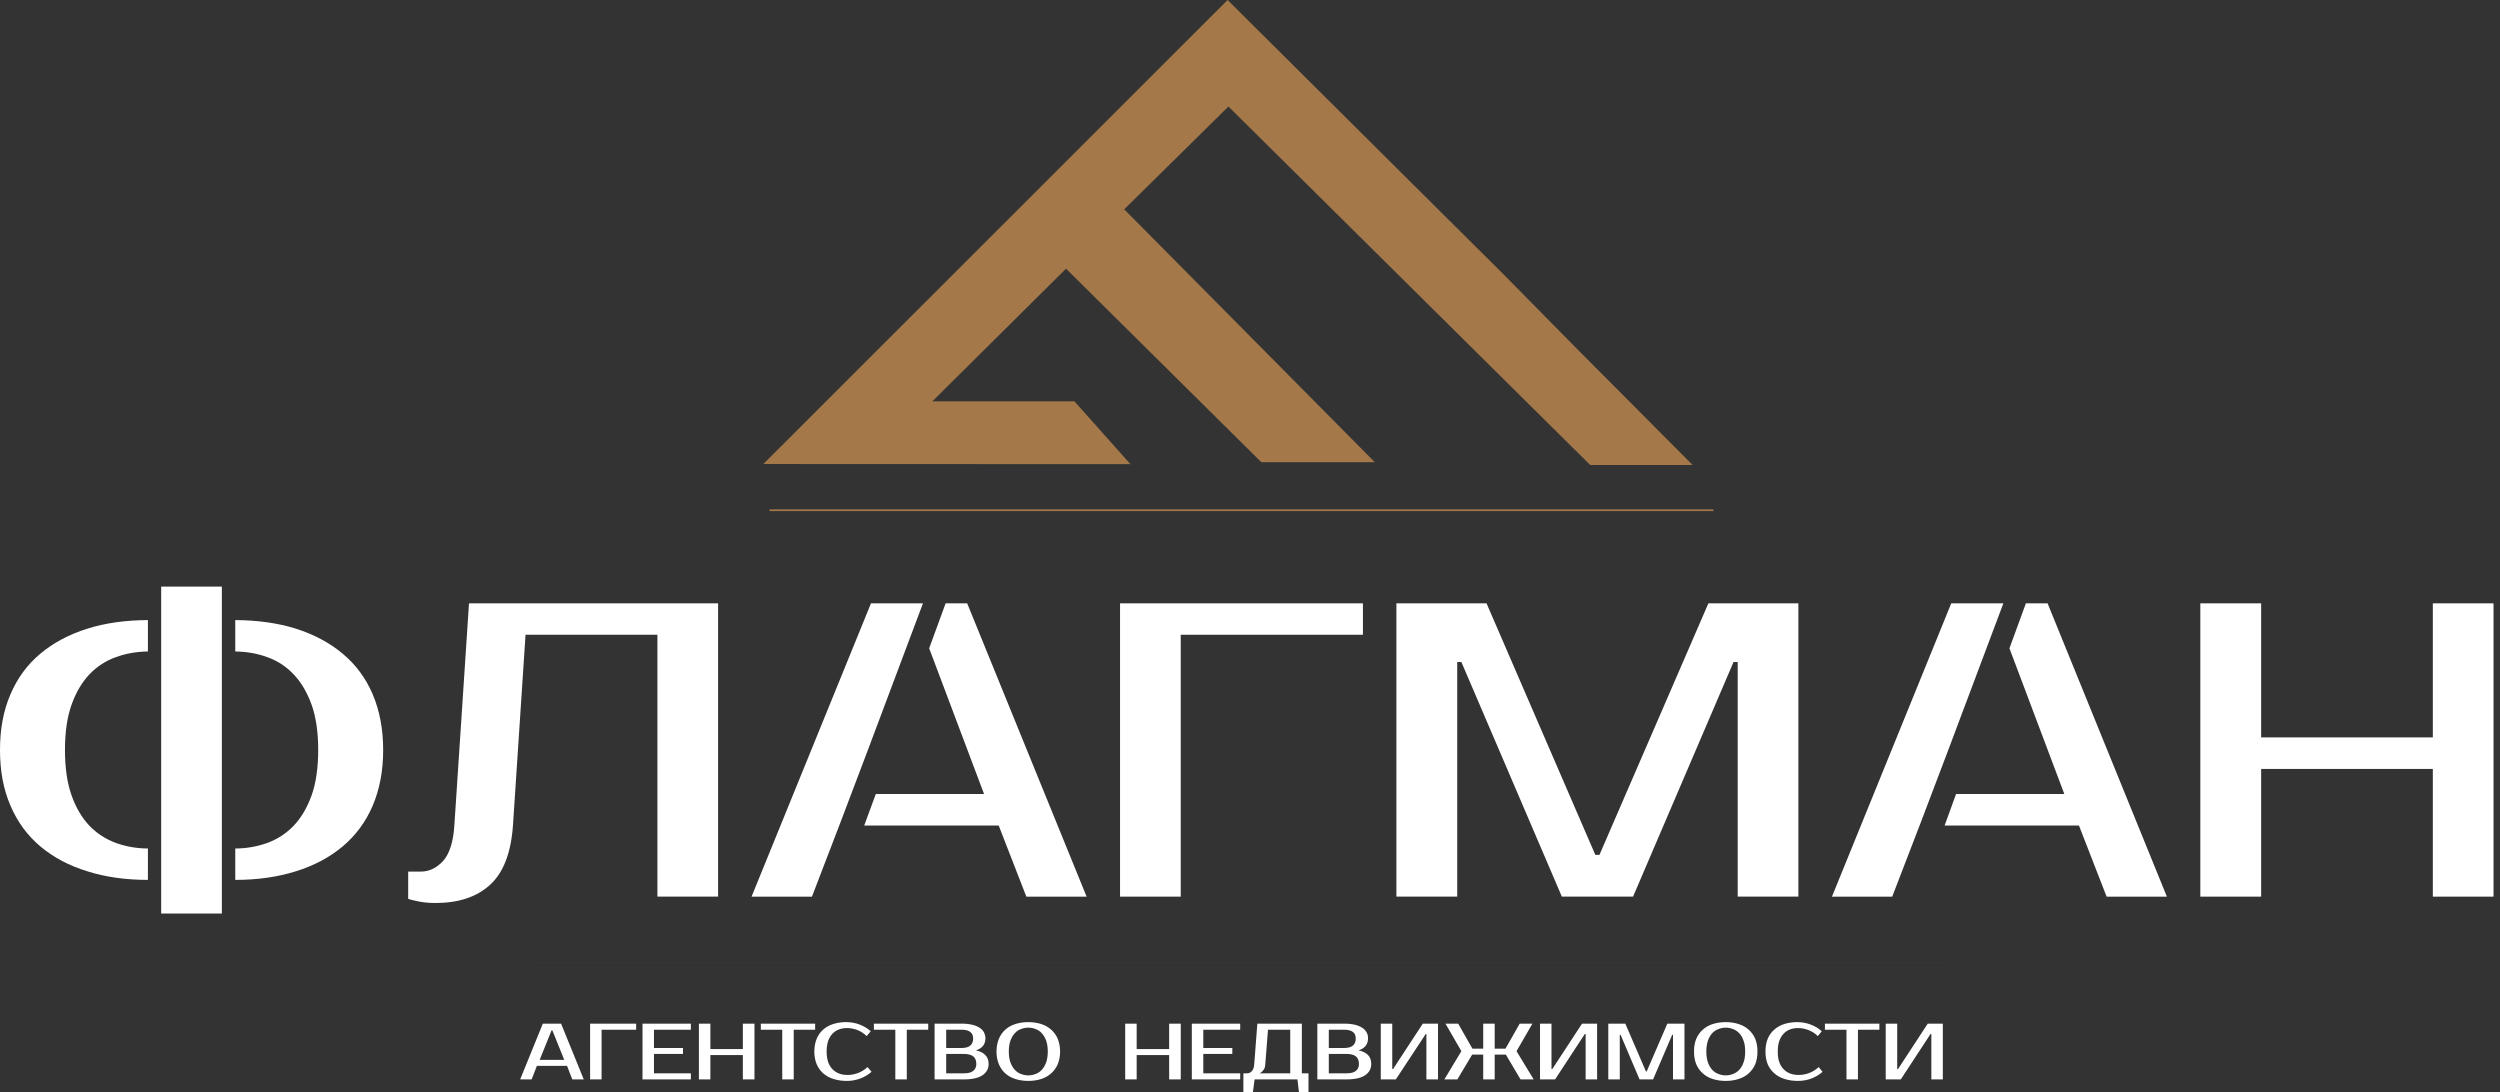<svg width="364" height="159" viewBox="0 0 364 159" fill="none" xmlns="http://www.w3.org/2000/svg">
<rect x="0" y="0" width="364" height="159" fill="#333333" stroke="none"/>
<path fill-rule="evenodd" clip-rule="evenodd" d="M363.055 87.846V130.55H354.219V111.957H329.223V130.55H320.367V87.846H329.223V107.365H354.219V87.846H363.055Z" fill="white"/>
<path fill-rule="evenodd" clip-rule="evenodd" d="M275.507 130.551H266.732L284.101 87.847H291.689C286.335 102.128 281.022 116.35 275.507 130.551Z" fill="white"/>
<path fill-rule="evenodd" clip-rule="evenodd" d="M284.805 115.604H300.564L292.574 94.393L294.969 87.847H298.129L315.498 130.551H306.723L302.697 120.197H283.135L284.805 115.604Z" fill="white"/>
<path fill-rule="evenodd" clip-rule="evenodd" d="M232.278 124.466H232.882L248.741 87.846H261.843V130.55H253.008V96.386H252.404L237.772 130.55H227.407L212.776 96.386H212.172V130.55H203.316V87.846H216.439L232.278 124.466Z" fill="white"/>
<path fill-rule="evenodd" clip-rule="evenodd" d="M171.915 92.418V130.55H163.08V87.846H198.442V92.418H171.915Z" fill="white"/>
<path fill-rule="evenodd" clip-rule="evenodd" d="M59.432 126.904H61.263C62.491 126.904 63.557 126.38 64.503 125.373C65.429 124.346 65.993 122.633 66.154 120.196L68.287 87.846H104.554V130.55H95.719V92.418H76.519L74.687 120.196C74.406 124.164 73.299 127.045 71.366 128.817C69.434 130.59 66.778 131.476 63.397 131.476C62.35 131.476 61.404 131.376 60.599 131.174C60.156 131.094 59.774 130.993 59.432 130.872V126.904Z" fill="white"/>
<path fill-rule="evenodd" clip-rule="evenodd" d="M21.535 94.856C19.905 94.876 18.375 95.138 16.926 95.661C15.437 96.185 14.149 97.011 13.042 98.159C11.955 99.307 11.069 100.778 10.425 102.591C9.781 104.383 9.459 106.599 9.459 109.198C9.459 111.796 9.781 114.012 10.425 115.825C11.069 117.638 11.955 119.108 13.042 120.256C14.149 121.384 15.437 122.21 16.926 122.754C18.375 123.258 19.905 123.54 21.535 123.54V128.112C18.274 128.112 15.336 127.689 12.72 126.863C10.043 126.038 7.769 124.829 5.877 123.238C3.985 121.646 2.536 119.672 1.53 117.315C0.503 114.959 0 112.259 0 109.198C0 106.156 0.503 103.437 1.53 101.08C2.536 98.723 3.985 96.749 5.877 95.178C7.769 93.586 10.043 92.378 12.72 91.532C15.336 90.706 18.274 90.303 21.535 90.283V94.856ZM23.467 123.54V94.856V90.283V85.408H32.303V90.283V94.856V123.54V128.112V133.007H23.467V128.112V123.54ZM34.255 90.283C37.495 90.303 40.433 90.706 43.07 91.532C45.727 92.378 48.001 93.586 49.893 95.178C51.785 96.749 53.254 98.723 54.26 101.08C55.266 103.437 55.79 106.156 55.79 109.198C55.79 112.259 55.266 114.959 54.26 117.315C53.254 119.672 51.785 121.646 49.893 123.238C48.001 124.829 45.727 126.038 43.07 126.863C40.433 127.689 37.495 128.112 34.255 128.112V123.54C35.885 123.54 37.414 123.258 38.864 122.754C40.353 122.21 41.641 121.384 42.728 120.256C43.835 119.108 44.7 117.638 45.364 115.825C46.008 114.012 46.33 111.796 46.33 109.198C46.33 106.599 46.008 104.383 45.364 102.591C44.7 100.778 43.835 99.307 42.728 98.159C41.641 97.011 40.353 96.185 38.864 95.661C37.414 95.138 35.885 94.876 34.255 94.856V90.283Z" fill="white"/>
<path fill-rule="evenodd" clip-rule="evenodd" d="M118.221 130.551H109.426L126.815 87.847H134.382C129.029 102.128 123.715 116.35 118.221 130.551Z" fill="white"/>
<path fill-rule="evenodd" clip-rule="evenodd" d="M127.519 115.604H143.277L135.287 94.393L137.682 87.847H140.822L158.211 130.551H149.436L145.411 120.197H125.828L127.519 115.604Z" fill="white"/>
<path d="M78.574 154.319H82.157L80.426 150.029H80.305L78.574 154.319ZM81.694 149.042L84.994 157.16H83.324L82.559 155.186H78.172L77.407 157.16H75.736L79.037 149.042H81.694ZM87.591 149.928V157.16H85.92V149.042H92.622V149.928H87.591ZM95.218 149.928V152.587H99.445V153.453H95.218V156.273H100.592V157.16H93.548V149.042H100.592V149.928H95.218ZM109.85 149.042V157.16H108.16V153.614H103.43V157.16H101.759V149.042H103.43V152.748H108.16V149.042H109.85ZM118.686 149.928H115.566V157.16H113.895V149.928H110.776V149.042H118.686V149.928ZM123.415 156.515C123.938 156.515 124.442 156.414 124.925 156.233C125.408 156.052 125.871 155.77 126.313 155.367L126.897 156.052C126.454 156.455 125.911 156.777 125.287 157.019C124.663 157.26 123.999 157.381 123.315 157.381C122.59 157.381 121.926 157.281 121.342 157.099C120.759 156.918 120.275 156.636 119.853 156.273C119.45 155.911 119.128 155.468 118.907 154.944C118.686 154.4 118.565 153.796 118.565 153.111C118.565 152.406 118.686 151.802 118.907 151.258C119.108 150.734 119.43 150.291 119.833 149.928C120.235 149.566 120.718 149.284 121.302 149.102C121.865 148.921 122.489 148.82 123.194 148.82C123.898 148.82 124.562 148.941 125.186 149.183C125.81 149.425 126.333 149.747 126.776 150.15L126.193 150.855C125.75 150.432 125.307 150.15 124.824 149.968C124.341 149.787 123.838 149.686 123.315 149.686C122.892 149.686 122.509 149.747 122.147 149.888C121.785 150.029 121.463 150.23 121.201 150.512C120.94 150.794 120.738 151.137 120.577 151.56C120.436 152.003 120.356 152.507 120.356 153.111C120.356 153.695 120.436 154.199 120.577 154.642C120.738 155.065 120.94 155.407 121.221 155.689C121.503 155.971 121.825 156.173 122.187 156.314C122.57 156.455 122.972 156.515 123.415 156.515ZM135.149 149.928H132.029V157.16H130.359V149.928H127.239V149.042H135.149V149.928ZM136.075 149.042H140.019C140.603 149.042 141.126 149.102 141.549 149.203C141.992 149.304 142.354 149.465 142.636 149.646C142.917 149.827 143.139 150.069 143.28 150.331C143.4 150.593 143.481 150.875 143.481 151.197C143.481 151.6 143.36 151.963 143.139 152.265C142.897 152.567 142.555 152.789 142.092 152.93C142.676 153.05 143.119 153.272 143.441 153.594C143.783 153.937 143.944 154.36 143.944 154.904C143.944 155.589 143.662 156.132 143.078 156.535C142.515 156.938 141.589 157.16 140.361 157.16H136.075V149.042ZM137.765 153.453V156.273H140.361C140.945 156.273 141.388 156.173 141.69 155.931C141.992 155.709 142.153 155.367 142.153 154.904C142.153 154.4 141.992 154.037 141.69 153.796C141.388 153.574 140.945 153.453 140.361 153.453H137.765ZM140.019 152.587C141.126 152.587 141.69 152.124 141.69 151.197C141.69 150.774 141.549 150.472 141.267 150.25C140.985 150.029 140.563 149.928 140.019 149.928H137.765V152.587H140.019ZM149.72 149.626C149.318 149.626 148.955 149.707 148.613 149.848C148.271 149.968 147.969 150.19 147.728 150.472C147.466 150.754 147.265 151.117 147.104 151.56C146.963 151.983 146.882 152.507 146.882 153.111C146.882 153.695 146.963 154.219 147.104 154.642C147.265 155.085 147.466 155.448 147.728 155.73C147.969 156.012 148.271 156.233 148.613 156.354C148.955 156.495 149.318 156.576 149.72 156.576C150.123 156.576 150.485 156.495 150.827 156.354C151.169 156.233 151.471 156.012 151.713 155.73C151.974 155.448 152.175 155.085 152.336 154.642C152.477 154.219 152.558 153.695 152.558 153.111C152.558 152.507 152.477 151.983 152.336 151.56C152.175 151.117 151.974 150.754 151.713 150.472C151.471 150.19 151.169 149.968 150.827 149.848C150.485 149.707 150.123 149.626 149.72 149.626ZM149.72 148.82C150.404 148.82 151.048 148.921 151.612 149.102C152.175 149.284 152.658 149.566 153.061 149.928C153.463 150.291 153.786 150.734 154.007 151.258C154.228 151.802 154.349 152.406 154.349 153.111C154.349 153.796 154.228 154.4 154.007 154.944C153.786 155.468 153.463 155.911 153.061 156.273C152.658 156.636 152.175 156.918 151.612 157.099C151.048 157.281 150.404 157.381 149.72 157.381C149.036 157.381 148.392 157.281 147.828 157.099C147.245 156.918 146.761 156.636 146.359 156.273C145.956 155.911 145.655 155.468 145.433 154.944C145.212 154.4 145.091 153.796 145.091 153.111C145.091 152.406 145.212 151.802 145.433 151.258C145.655 150.734 145.956 150.291 146.359 149.928C146.761 149.566 147.245 149.284 147.828 149.102C148.392 148.921 149.036 148.82 149.72 148.82ZM171.919 149.042V157.16H170.229V153.614H165.499V157.16H163.828V149.042H165.499V152.748H170.229V149.042H171.919ZM175.2 149.928V152.587H179.426V153.453H175.2V156.273H180.573V157.16H173.529V149.042H180.573V149.928H175.2ZM181.62 156.273C181.861 156.273 182.063 156.173 182.264 155.951C182.465 155.75 182.566 155.448 182.606 155.065L183.069 149.042H189.55V156.273H190.516V158.993H189.127L188.906 157.16H182.667L182.425 158.993H181.036V156.273H181.62ZM184.216 155.065C184.216 155.266 184.156 155.448 184.075 155.609C183.995 155.75 183.894 155.891 183.794 155.991C183.673 156.112 183.552 156.213 183.411 156.273H187.859V149.928H184.619L184.216 155.065ZM191.804 149.042H195.728C196.312 149.042 196.835 149.102 197.278 149.203C197.701 149.304 198.063 149.465 198.345 149.646C198.627 149.827 198.848 150.069 198.989 150.331C199.13 150.593 199.19 150.875 199.19 151.197C199.19 151.6 199.069 151.963 198.848 152.265C198.606 152.567 198.264 152.789 197.801 152.93C198.385 153.05 198.828 153.272 199.17 153.594C199.492 153.937 199.653 154.36 199.653 154.904C199.653 155.589 199.371 156.132 198.788 156.535C198.224 156.938 197.318 157.16 196.071 157.16H191.804V149.042ZM193.474 153.453V156.273H196.071C196.654 156.273 197.097 156.173 197.399 155.931C197.701 155.709 197.862 155.367 197.862 154.904C197.862 154.4 197.701 154.037 197.399 153.796C197.097 153.574 196.654 153.453 196.071 153.453H193.474ZM195.728 152.587C196.835 152.587 197.399 152.124 197.399 151.197C197.399 150.774 197.258 150.472 196.976 150.25C196.694 150.029 196.272 149.928 195.728 149.928H193.474V152.587H195.728ZM207.683 157.16V150.553H207.583L203.235 157.16H201.042V149.042H202.712V155.649H202.833L207.16 149.042H209.374V157.16H207.683ZM215.955 149.042H217.626V152.688H219.195L221.268 149.042H223.12L220.806 153.05L223.301 157.16H221.389L219.256 153.554H217.626V157.16H215.955V153.554H214.345L212.192 157.16H210.3L212.775 153.05L210.461 149.042H212.312L214.385 152.688H215.955V149.042ZM230.869 157.16V150.553H230.748L226.421 157.16H224.227V149.042H225.897V155.649H226.018L230.345 149.042H232.539V157.16H230.869ZM239.644 155.991H239.764L242.763 149.042H245.259V157.16H243.588V150.674H243.468L240.69 157.16H238.718L235.961 150.674H235.84V157.16H234.169V149.042H236.645L239.644 155.991ZM251.277 149.626C250.874 149.626 250.512 149.707 250.17 149.848C249.827 149.968 249.526 150.19 249.264 150.472C249.022 150.754 248.801 151.117 248.66 151.56C248.519 151.983 248.439 152.507 248.439 153.111C248.439 153.695 248.519 154.219 248.66 154.642C248.801 155.085 249.022 155.448 249.264 155.73C249.526 156.012 249.827 156.233 250.17 156.354C250.512 156.495 250.874 156.576 251.277 156.576C251.659 156.576 252.021 156.495 252.363 156.354C252.705 156.233 253.007 156.012 253.269 155.73C253.531 155.448 253.732 155.085 253.873 154.642C254.034 154.219 254.094 153.695 254.094 153.111C254.094 152.507 254.034 151.983 253.873 151.56C253.732 151.117 253.531 150.754 253.269 150.472C253.007 150.19 252.705 149.968 252.363 149.848C252.021 149.707 251.659 149.626 251.277 149.626ZM251.277 148.82C251.961 148.82 252.585 148.921 253.148 149.102C253.732 149.284 254.215 149.566 254.617 149.928C255.02 150.291 255.342 150.734 255.563 151.258C255.785 151.802 255.885 152.406 255.885 153.111C255.885 153.796 255.785 154.4 255.563 154.944C255.342 155.468 255.02 155.911 254.617 156.273C254.215 156.636 253.732 156.918 253.148 157.099C252.585 157.281 251.961 157.381 251.277 157.381C250.572 157.381 249.948 157.281 249.365 157.099C248.801 156.918 248.318 156.636 247.915 156.273C247.513 155.911 247.191 155.468 246.97 154.944C246.748 154.4 246.648 153.796 246.648 153.111C246.648 152.406 246.748 151.802 246.97 151.258C247.191 150.734 247.513 150.291 247.915 149.928C248.318 149.566 248.801 149.284 249.365 149.102C249.948 148.921 250.572 148.82 251.277 148.82ZM261.903 156.515C262.426 156.515 262.93 156.414 263.413 156.233C263.896 156.052 264.359 155.77 264.801 155.367L265.365 156.052C264.922 156.455 264.399 156.777 263.775 157.019C263.151 157.26 262.487 157.381 261.782 157.381C261.058 157.381 260.414 157.281 259.83 157.099C259.246 156.918 258.743 156.636 258.341 156.273C257.918 155.911 257.596 155.468 257.375 154.944C257.153 154.4 257.053 153.796 257.053 153.111C257.053 152.406 257.153 151.802 257.375 151.258C257.596 150.734 257.898 150.291 258.321 149.928C258.723 149.566 259.206 149.284 259.77 149.102C260.353 148.921 260.977 148.82 261.662 148.82C262.366 148.82 263.03 148.941 263.654 149.183C264.278 149.425 264.821 149.747 265.244 150.15L264.681 150.855C264.238 150.432 263.775 150.15 263.292 149.968C262.809 149.787 262.306 149.686 261.782 149.686C261.38 149.686 260.977 149.747 260.615 149.888C260.253 150.029 259.951 150.23 259.689 150.512C259.428 150.794 259.206 151.137 259.065 151.56C258.904 152.003 258.844 152.507 258.844 153.111C258.844 153.695 258.904 154.199 259.065 154.642C259.206 155.065 259.428 155.407 259.709 155.689C259.971 155.971 260.293 156.173 260.675 156.314C261.038 156.455 261.46 156.515 261.903 156.515ZM273.637 149.928H270.517V157.16H268.847V149.928H265.707V149.042H273.637V149.928ZM281.204 157.16V150.553H281.083L276.756 157.16H274.562V149.042H276.233V155.649H276.354L280.681 149.042H282.875V157.16H281.204Z" fill="white"/>
<path d="M112.041 74.289H249.482" stroke="#A47849" stroke-width="0.25"/>
<path d="M77.787 140.5H283.718" stroke="#313131" stroke-width="0.25"/>
<path fill-rule="evenodd" clip-rule="evenodd" d="M111.137 67.561L178.74 0L218.973 40.005L229.66 50.842L246.445 67.702H231.531L178.861 15.511L163.686 30.477L200.175 67.299H183.651L155.213 39.119L135.751 58.436H156.441L164.592 67.581L111.137 67.561Z" fill="#A47849"/>
</svg>
